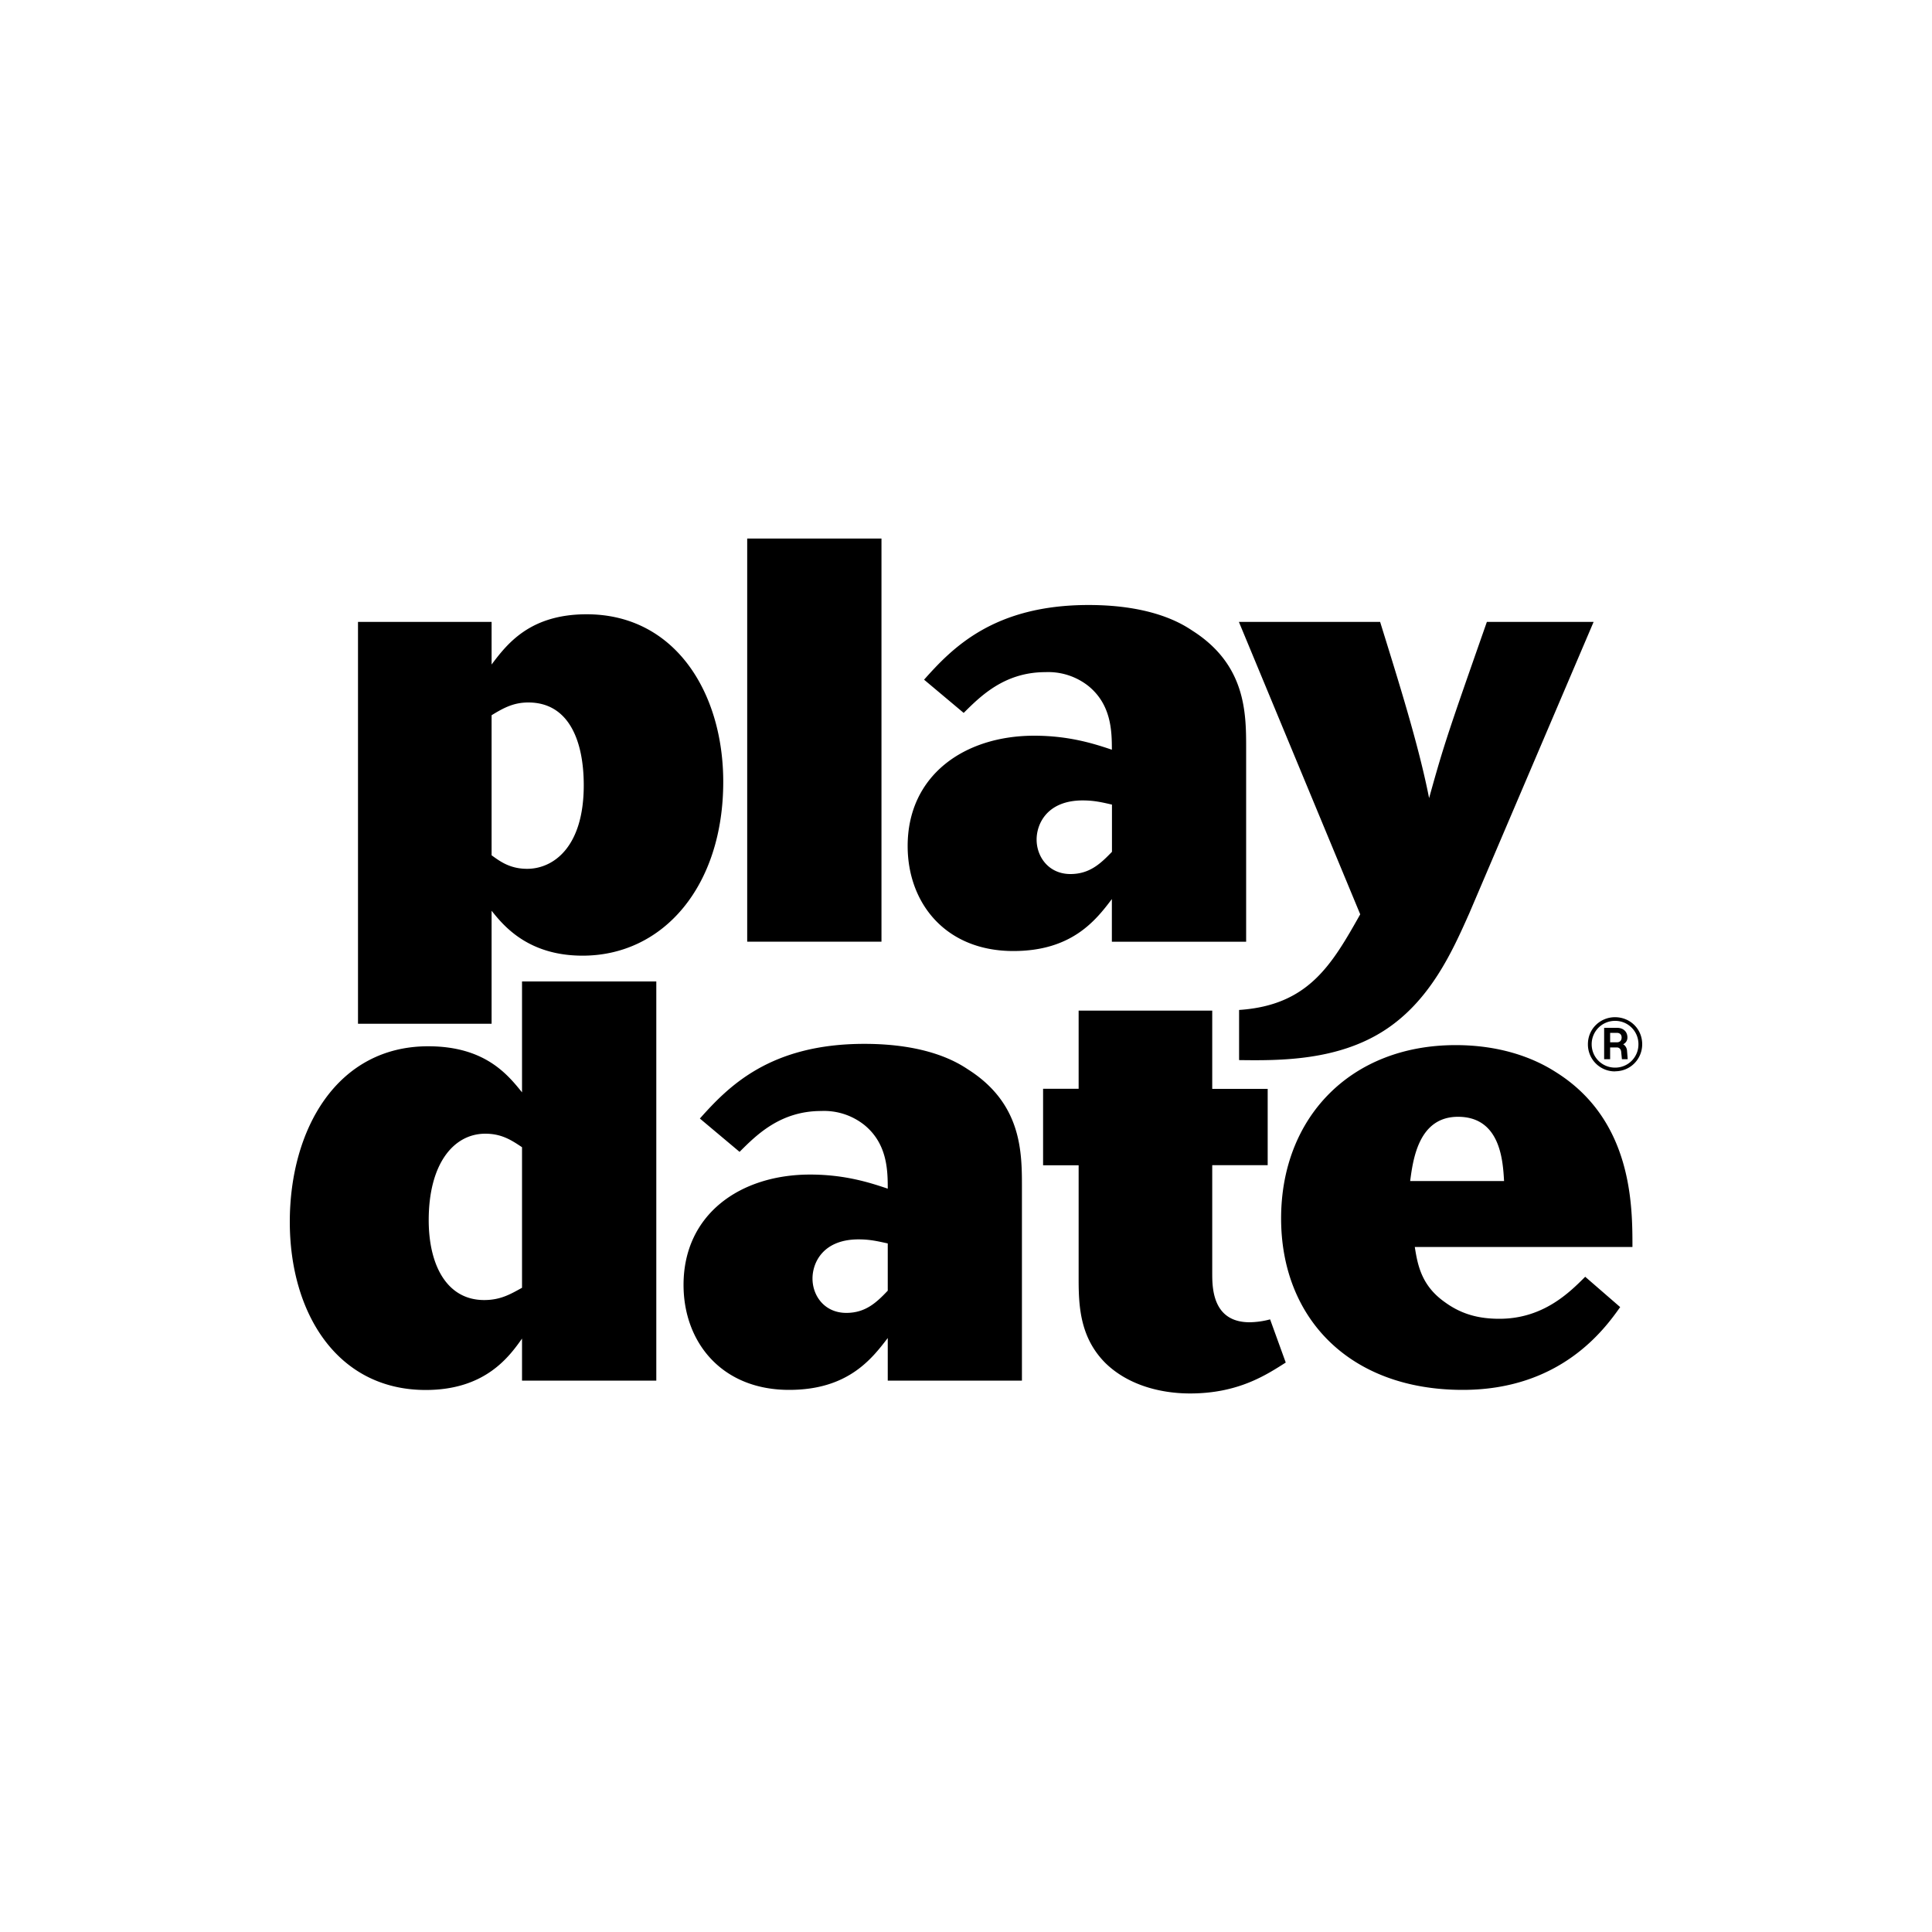 <svg xmlns="http://www.w3.org/2000/svg" viewBox="0 0 20 20" fill="currentColor" aria-hidden="true" data-slot="icon">
  <path d="M5.089 8.854c.084.06.187.14.368.14.266 0 .586-.218.586-.865 0-.453-.15-.857-.574-.857-.15 0-.253.054-.38.132v1.45Zm0-1.975c.163-.217.399-.52.984-.52.919 0 1.414.816 1.414 1.734 0 1.075-.616 1.8-1.456 1.8-.568 0-.821-.314-.942-.465v1.17H3.706v-4.16h1.383v.441ZM7.736 5.575h1.389v4.173h-1.39V5.575ZM11.51 8.329c-.108-.025-.187-.043-.302-.043-.368 0-.477.242-.477.405 0 .181.127.357.35.357.2 0 .314-.11.43-.23v-.49Zm1.39 1.42h-1.39v-.442c-.169.224-.417.538-1.02.538-.701 0-1.094-.495-1.094-1.087 0-.731.586-1.142 1.31-1.142.363 0 .623.084.804.145 0-.194-.006-.465-.241-.658a.67.67 0 0 0-.447-.145c-.423 0-.67.247-.846.422l-.41-.344c.295-.332.724-.773 1.703-.773.658 0 .966.193 1.075.266.55.35.556.845.556 1.208v2.011Z"/>
  <path d="M12.825 6.438h1.462c.187.604.398 1.269.507 1.824.157-.567.2-.688.598-1.824h1.105l-1.286 3.014c-.175.393-.405.912-.888 1.22-.483.308-1.07.308-1.496.302v-.519c.717-.048.958-.465 1.254-.99l-1.256-3.027ZM5.404 11.876c-.109-.073-.211-.14-.38-.14-.327 0-.586.309-.586.895 0 .465.187.827.574.827.169 0 .271-.06.392-.127v-1.455Zm0-1.716h1.39v4.132h-1.39v-.435c-.133.187-.38.532-.997.532-.918 0-1.407-.798-1.407-1.74 0-.96.49-1.818 1.432-1.818.586 0 .821.29.972.477V10.16ZM9.19 12.872c-.109-.024-.187-.042-.302-.042-.369 0-.477.242-.477.405 0 .181.126.356.35.356.2 0 .314-.109.429-.23v-.489Zm1.39 1.42H9.19v-.441c-.17.223-.417.537-1.021.537-.7 0-1.093-.495-1.093-1.087 0-.73.586-1.142 1.31-1.142.363 0 .623.085.804.146 0-.194-.006-.466-.242-.659a.67.67 0 0 0-.447-.145c-.423 0-.67.248-.845.423l-.411-.345c.296-.332.725-.773 1.703-.773.659 0 .967.194 1.075.266.55.35.556.846.556 1.208v2.012Z"/>
  <path d="M11.166 10.462h1.383v.81h.574v.79h-.574v1.118c0 .145 0 .508.387.508a.852.852 0 0 0 .212-.03l.162.447c-.199.126-.489.32-.99.32-.314 0-.646-.09-.876-.314-.26-.26-.278-.58-.278-.864v-1.184h-.368v-.792h.368v-.809ZM15.57 12.226c-.012-.206-.036-.665-.477-.665-.405 0-.465.435-.495.665h.972Zm1.202 1.305c-.163.23-.616.857-1.63.857-1.172 0-1.88-.743-1.88-1.775 0-1.045.72-1.794 1.807-1.794.453 0 .797.126 1.033.277.797.496.797 1.384.797 1.813h-2.253c.03.193.072.404.314.573.175.127.356.17.562.17.453 0 .725-.272.888-.435l.362.314ZM16.718 10.568a.241.241 0 0 0-.241.242c0 .137.11.242.242.242a.24.24 0 0 0 .242-.241.24.24 0 0 0-.243-.243Zm0 .523a.279.279 0 0 1-.28-.281c0-.162.13-.28.28-.28.158 0 .282.122.282.28 0 .15-.118.28-.282.28Z"/>
  <path d="M16.668 10.79h.069c.036 0 .05-.023.05-.05 0-.025-.014-.048-.05-.048h-.069v.098Zm.182.175h-.06l-.008-.08c-.003-.024-.02-.042-.044-.042h-.07v.122h-.062v-.325h.133c.068 0 .108.042.108.1a.075.075 0 0 1-.044.07.085.085 0 0 1 .04.068l.007.087Z"/>
</svg>
